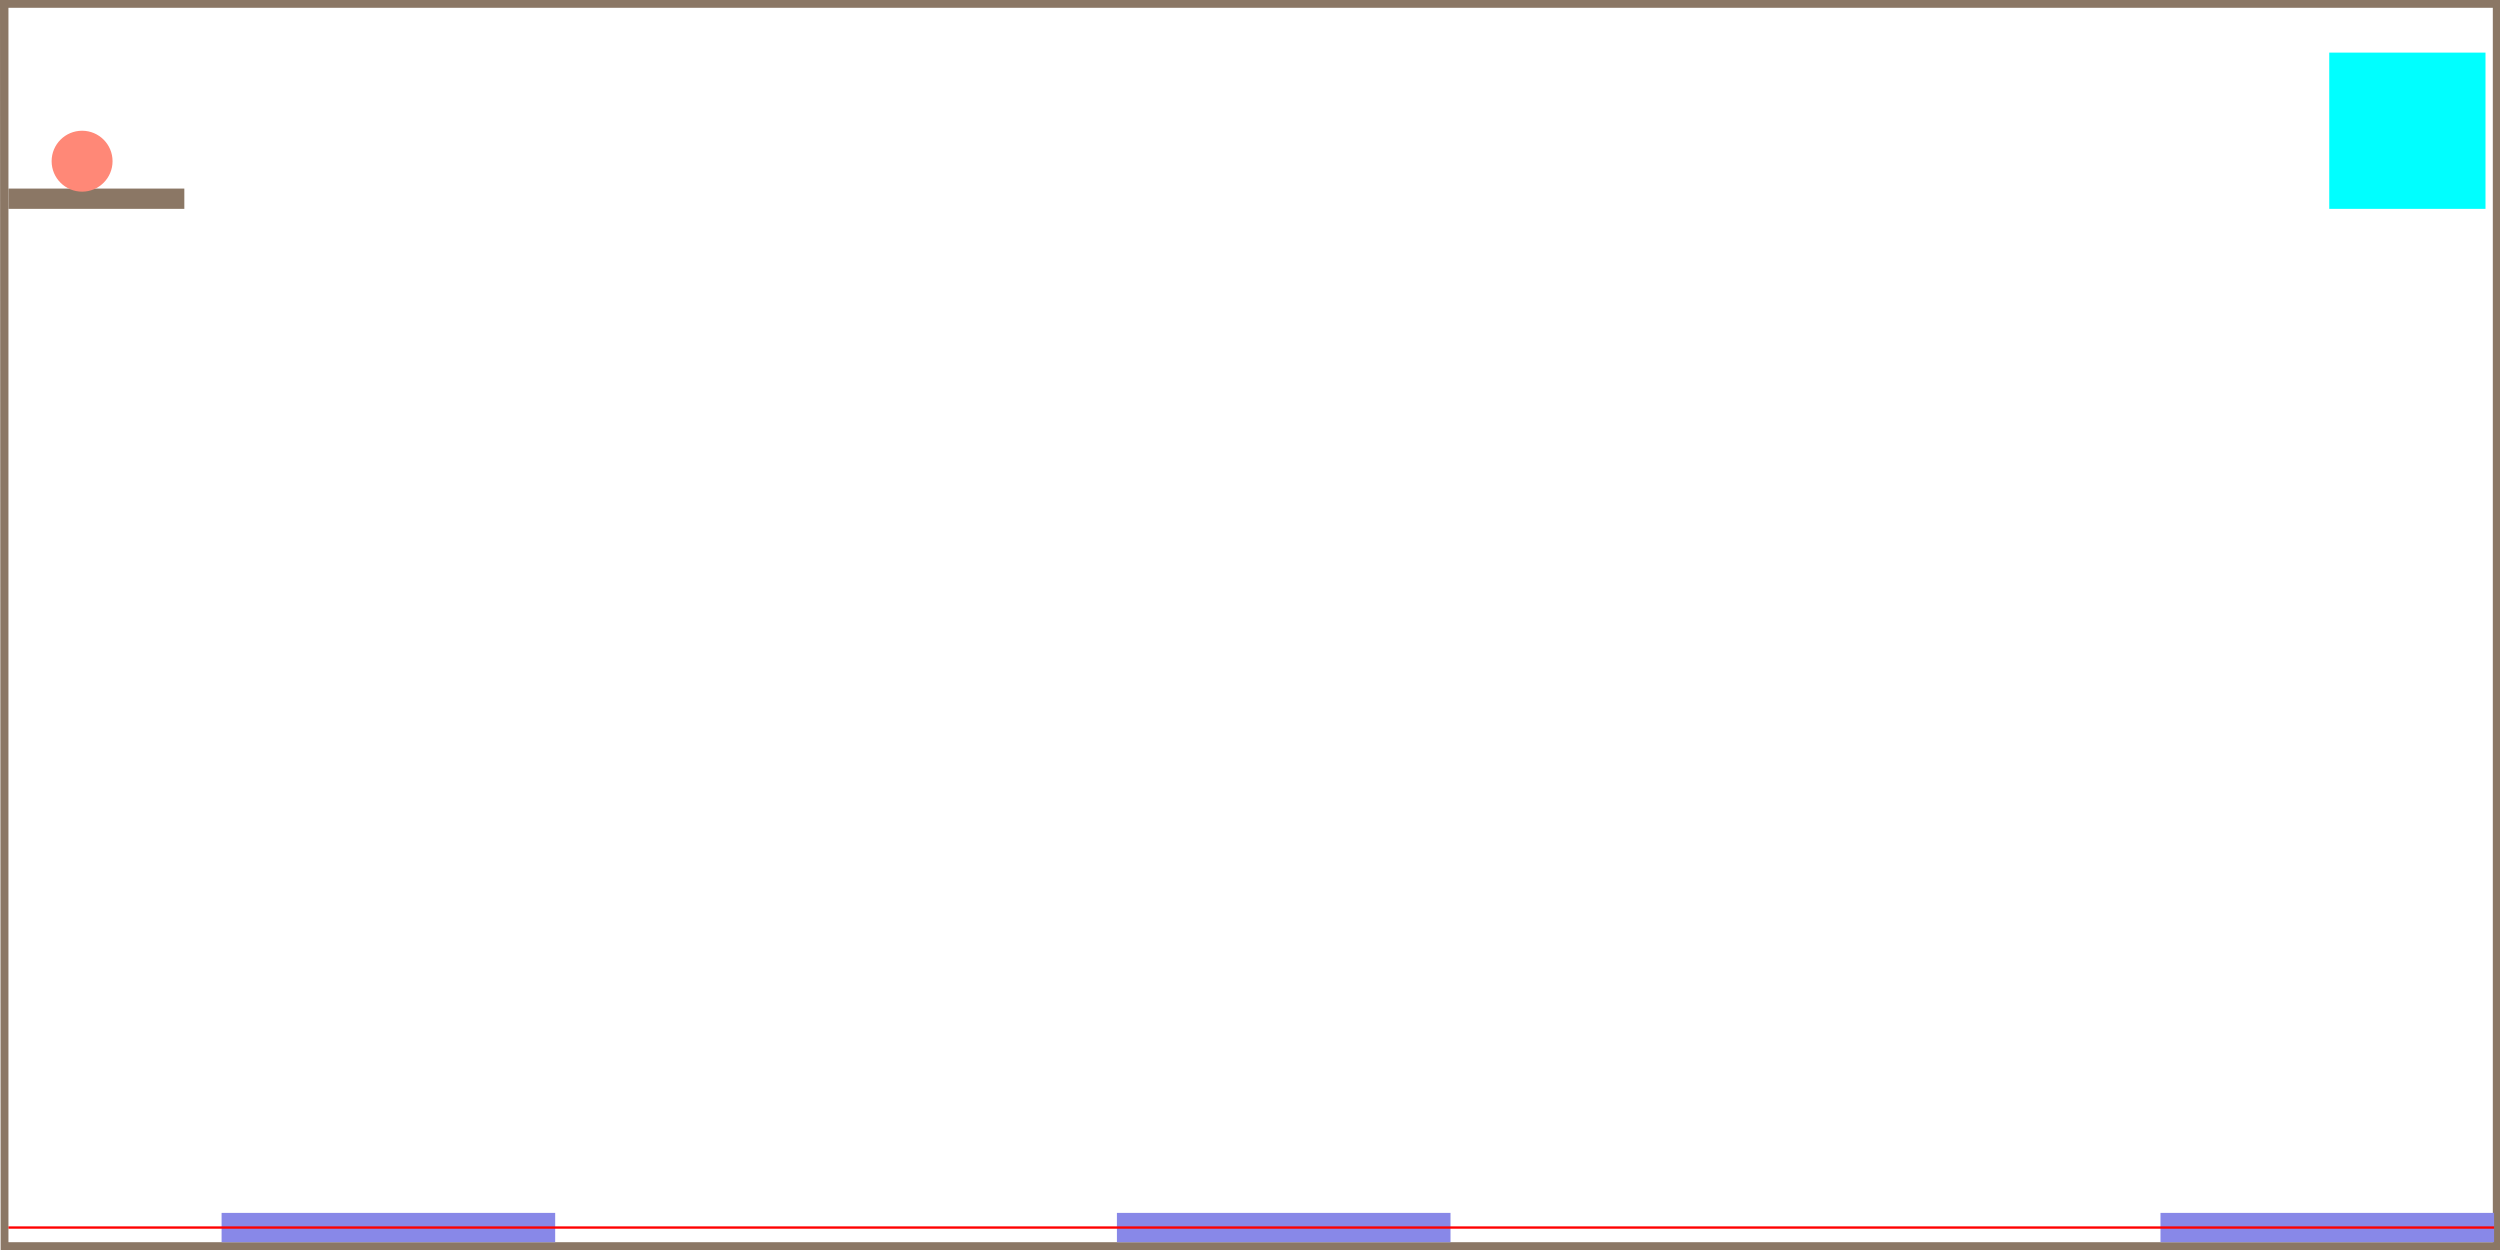<?xml version="1.0" encoding="utf-8"?>
<!-- Generator: Adobe Illustrator 17.0.2, SVG Export Plug-In . SVG Version: 6.00 Build 0)  -->
<!DOCTYPE svg PUBLIC "-//W3C//DTD SVG 1.1//EN" "http://www.w3.org/Graphics/SVG/1.1/DTD/svg11.dtd">
<svg version="1.1" id="Layer_1" xmlns="http://www.w3.org/2000/svg" xmlns:xlink="http://www.w3.org/1999/xlink" x="0px" y="0px"
	 width="3200px" height="1600px" viewBox="0 800 3200 1600" enable-background="new 0 800 3200 1600" xml:space="preserve">
<g id="Foreground">
</g>
<g id="Static">
	<polyline fill="#8B7765" points="10.808,2390 10.808,810 3190.809,810 3190.809,2390 10.808,2390 0.808,2400 3200.809,2400 
		3200.809,800 0,800 0.808,2400 10.808,2390 	"/>
	<rect x="2765.425" y="2352.5" fill="#8888E8" width="427" height="37.5"/>
	<rect x="283.632" y="2352.5" fill="#8888E8" width="427" height="37.5"/>
    <rect x="10.809" y="1041.37" fill="#8B7765" width="225.135" height="25.969"/>
    <rect x="1429.654" y="2352.5" fill="#8888E8" width="427" height="37.5"/>
</g>
<g id="Special">
	<circle id="Player" fill="#FF8877" cx="105.074" cy="1006.336" r="38.998"/>
	<rect id="Goal" x="2981.438" y="867.338" fill="#00FFFF" width="200" height="200"/>
</g>
<g id="Background">
</g>
<g id="Joints">
</g>
<g id="Dynamic">
</g>
<g id="Lasers">
<line fill="none" stroke="#FF0000" stroke-width="3" stroke-miterlimit="10" x1="10.808" y1="2371.25" x2="3192.425" y2="2371.25"/>
</g>


</svg>
